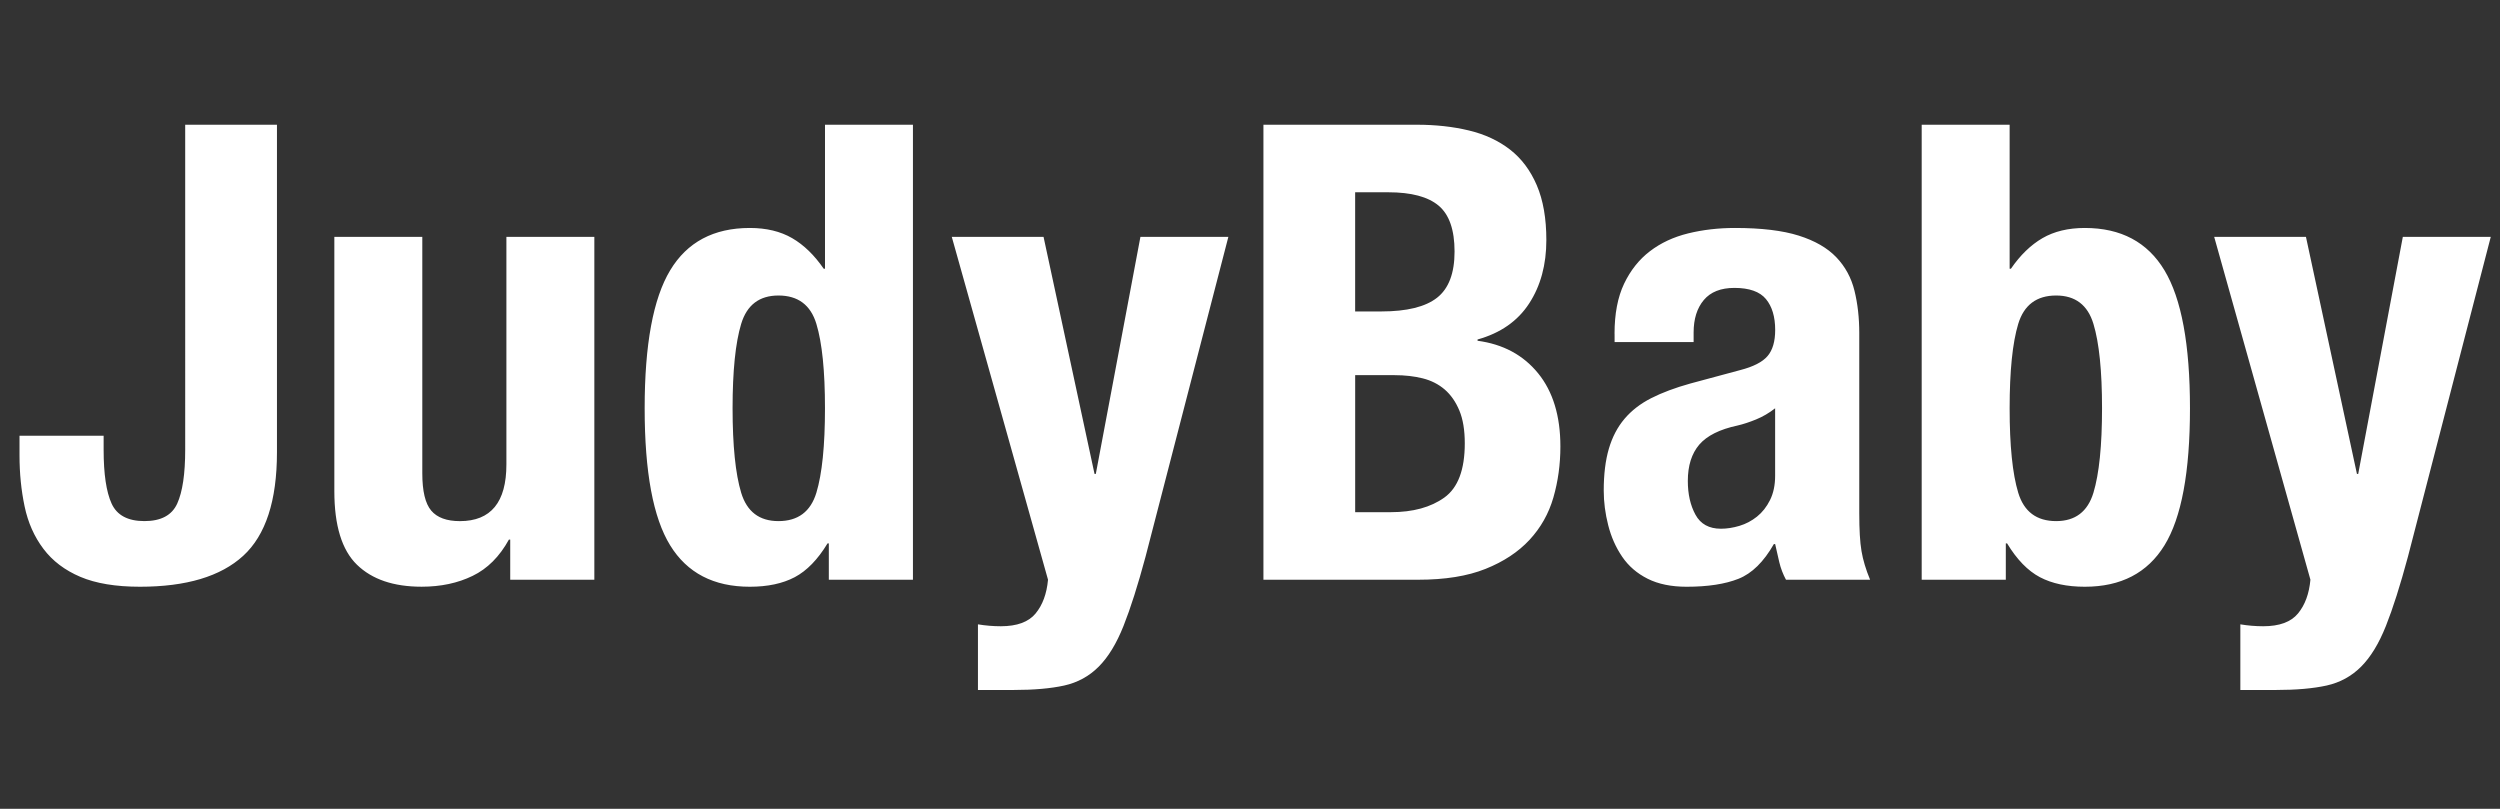 <?xml version="1.0" encoding="iso-8859-1"?>
<!-- Generator: Adobe Illustrator 21.0.0, SVG Export Plug-In . SVG Version: 6.00 Build 0)  -->
<svg version="1.1" id="&#x56FE;&#x5C42;_1" xmlns="http://www.w3.org/2000/svg" xmlns:xlink="http://www.w3.org/1999/xlink" x="0px"
	 y="0px" width="102px" height="33px" viewBox="0 0 102 33" style="enable-background:new 0 0 102 33;" xml:space="preserve">
<rect x="0" y="0" width="102" height="33" fill="#333333" stroke="none"/>
<style type="text/css">
	.st0{fill:#FFFFFF;}
</style>
<path class="st0" d="M11.3,18.452c0,1.977-0.459,3.385-1.378,4.226c-0.919,0.841-2.323,1.261-4.212,1.261
	c-0.988,0-1.799-0.135-2.431-0.403c-0.633-0.269-1.136-0.649-1.508-1.144c-0.373-0.494-0.629-1.07-0.767-1.729
	c-0.139-0.658-0.208-1.352-0.208-2.079v-0.807h3.432v0.572c0,0.987,0.108,1.72,0.325,2.196c0.217,0.478,0.663,0.716,1.339,0.716
	c0.676,0,1.122-0.238,1.339-0.716c0.216-0.477,0.325-1.209,0.325-2.196V5.089H11.3V18.452z M20.764,22.015
	c-0.381,0.693-0.875,1.188-1.482,1.481c-0.605,0.295-1.299,0.442-2.08,0.442c-1.144,0-2.023-0.299-2.638-0.897
	c-0.616-0.598-0.923-1.599-0.923-3.003V9.665h3.589v9.646c0,0.728,0.121,1.234,0.363,1.521s0.633,0.43,1.17,0.43
	c1.266,0,1.898-0.771,1.898-2.314V9.665h3.588v13.988h-3.432v-1.638H20.764z M33.764,22.17c-0.399,0.659-0.846,1.118-1.339,1.379
	c-0.494,0.26-1.105,0.39-1.833,0.39c-1.474,0-2.558-0.563-3.25-1.69c-0.694-1.126-1.04-2.989-1.04-5.59
	c0-2.6,0.346-4.476,1.04-5.629c0.692-1.152,1.776-1.729,3.25-1.729c0.676,0,1.252,0.139,1.729,0.416
	c0.477,0.277,0.905,0.693,1.287,1.248h0.052V5.089h3.588v18.564h-3.432V22.17H33.764z M30.24,20.104
	c0.234,0.771,0.741,1.157,1.521,1.157c0.797,0,1.312-0.386,1.547-1.157c0.233-0.771,0.351-1.92,0.351-3.445
	c0-1.525-0.117-2.673-0.351-3.445c-0.234-0.771-0.75-1.157-1.547-1.157c-0.78,0-1.287,0.386-1.521,1.157
	c-0.233,0.771-0.351,1.92-0.351,3.445C29.89,18.184,30.007,19.332,30.24,20.104z M40.835,25.551c0.659,0,1.131-0.174,1.417-0.521
	s0.455-0.806,0.507-1.378L38.833,9.665h3.744l2.08,9.671h0.052l1.82-9.671h3.588l-3.38,13.052c-0.312,1.16-0.611,2.102-0.897,2.82
	c-0.286,0.72-0.624,1.274-1.014,1.664c-0.39,0.391-0.858,0.646-1.404,0.768c-0.546,0.121-1.234,0.182-2.066,0.182h-1.456v-2.678
	C40.211,25.525,40.523,25.551,40.835,25.551z M57.813,5.089c0.762,0,1.469,0.078,2.118,0.234c0.65,0.156,1.209,0.416,1.678,0.78
	c0.468,0.364,0.832,0.849,1.092,1.456c0.26,0.607,0.39,1.352,0.39,2.236c0,1.005-0.233,1.868-0.702,2.587
	c-0.468,0.719-1.17,1.209-2.105,1.469v0.052c1.04,0.139,1.863,0.581,2.47,1.326s0.91,1.742,0.91,2.989
	c0,0.729-0.096,1.422-0.286,2.081c-0.19,0.658-0.516,1.234-0.975,1.729c-0.46,0.494-1.058,0.889-1.794,1.183
	c-0.737,0.295-1.651,0.442-2.743,0.442h-6.318V5.089H57.813z M56.357,12.707c1.04,0,1.798-0.186,2.274-0.559
	c0.477-0.373,0.715-1.001,0.715-1.885c0-0.884-0.217-1.508-0.649-1.872c-0.434-0.364-1.118-0.546-2.054-0.546h-1.353v4.862H56.357z
	 M56.747,20.897c0.901,0,1.629-0.199,2.184-0.598c0.555-0.399,0.832-1.136,0.832-2.21c0-0.538-0.073-0.984-0.221-1.339
	s-0.347-0.641-0.598-0.858c-0.252-0.216-0.551-0.368-0.897-0.455s-0.728-0.13-1.144-0.13h-1.612v5.59H56.747z M65.873,13.617
	c0-0.814,0.13-1.495,0.39-2.041c0.261-0.546,0.611-0.988,1.054-1.326c0.441-0.338,0.962-0.581,1.56-0.728
	c0.599-0.147,1.235-0.221,1.911-0.221c1.074,0,1.941,0.104,2.6,0.312c0.659,0.208,1.17,0.503,1.534,0.884s0.611,0.836,0.741,1.365
	c0.13,0.529,0.195,1.105,0.195,1.729v7.358c0,0.659,0.029,1.17,0.091,1.534c0.061,0.364,0.178,0.754,0.351,1.17h-3.432
	c-0.121-0.225-0.213-0.464-0.273-0.715s-0.116-0.498-0.169-0.741h-0.052c-0.416,0.729-0.896,1.2-1.443,1.417
	c-0.546,0.217-1.252,0.325-2.118,0.325c-0.624,0-1.153-0.108-1.586-0.325c-0.434-0.217-0.78-0.516-1.04-0.896
	c-0.261-0.382-0.451-0.811-0.572-1.287c-0.122-0.477-0.183-0.949-0.183-1.417c0-0.659,0.069-1.227,0.208-1.703
	s0.352-0.884,0.638-1.222s0.649-0.62,1.092-0.845c0.442-0.225,0.975-0.424,1.599-0.598l2.028-0.546
	c0.537-0.138,0.91-0.329,1.118-0.572s0.312-0.598,0.312-1.066c0-0.537-0.126-0.958-0.377-1.261
	c-0.251-0.303-0.681-0.455-1.287-0.455c-0.555,0-0.971,0.165-1.248,0.494c-0.277,0.33-0.416,0.771-0.416,1.326v0.39h-3.224V13.617z
	 M71.646,17.114c-0.278,0.113-0.529,0.195-0.754,0.247c-0.729,0.156-1.248,0.416-1.561,0.779c-0.312,0.365-0.468,0.858-0.468,1.482
	c0,0.538,0.104,0.997,0.312,1.378c0.208,0.382,0.555,0.572,1.04,0.572c0.243,0,0.494-0.039,0.754-0.117
	c0.261-0.078,0.498-0.203,0.716-0.377c0.216-0.173,0.394-0.398,0.532-0.676s0.208-0.606,0.208-0.988v-2.756
	C72.183,16.849,71.922,17.001,71.646,17.114z M81.993,5.089v5.876h0.052c0.381-0.555,0.811-0.971,1.287-1.248
	c0.477-0.277,1.053-0.416,1.729-0.416c1.474,0,2.557,0.577,3.25,1.729c0.693,1.153,1.04,3.029,1.04,5.629
	c0,2.601-0.347,4.464-1.04,5.59c-0.693,1.127-1.776,1.69-3.25,1.69c-0.728,0-1.339-0.13-1.833-0.39
	c-0.493-0.261-0.94-0.72-1.339-1.379h-0.052v1.482h-3.432V5.089H81.993z M82.344,20.104c0.234,0.771,0.75,1.157,1.547,1.157
	c0.78,0,1.287-0.386,1.521-1.157c0.233-0.771,0.351-1.92,0.351-3.445c0-1.525-0.117-2.673-0.351-3.445
	c-0.234-0.771-0.741-1.157-1.521-1.157c-0.797,0-1.312,0.386-1.547,1.157c-0.233,0.771-0.351,1.92-0.351,3.445
	C81.993,18.184,82.11,19.332,82.344,20.104z M92.341,25.551c0.659,0,1.131-0.174,1.417-0.521s0.455-0.806,0.507-1.378L90.339,9.665
	h3.744l2.08,9.671h0.052l1.82-9.671h3.588l-3.38,13.052c-0.312,1.16-0.611,2.102-0.897,2.82c-0.286,0.72-0.624,1.274-1.014,1.664
	c-0.39,0.391-0.858,0.646-1.404,0.768c-0.546,0.121-1.234,0.182-2.066,0.182h-1.456v-2.678
	C91.717,25.525,92.029,25.551,92.341,25.551z"/>
</svg>
